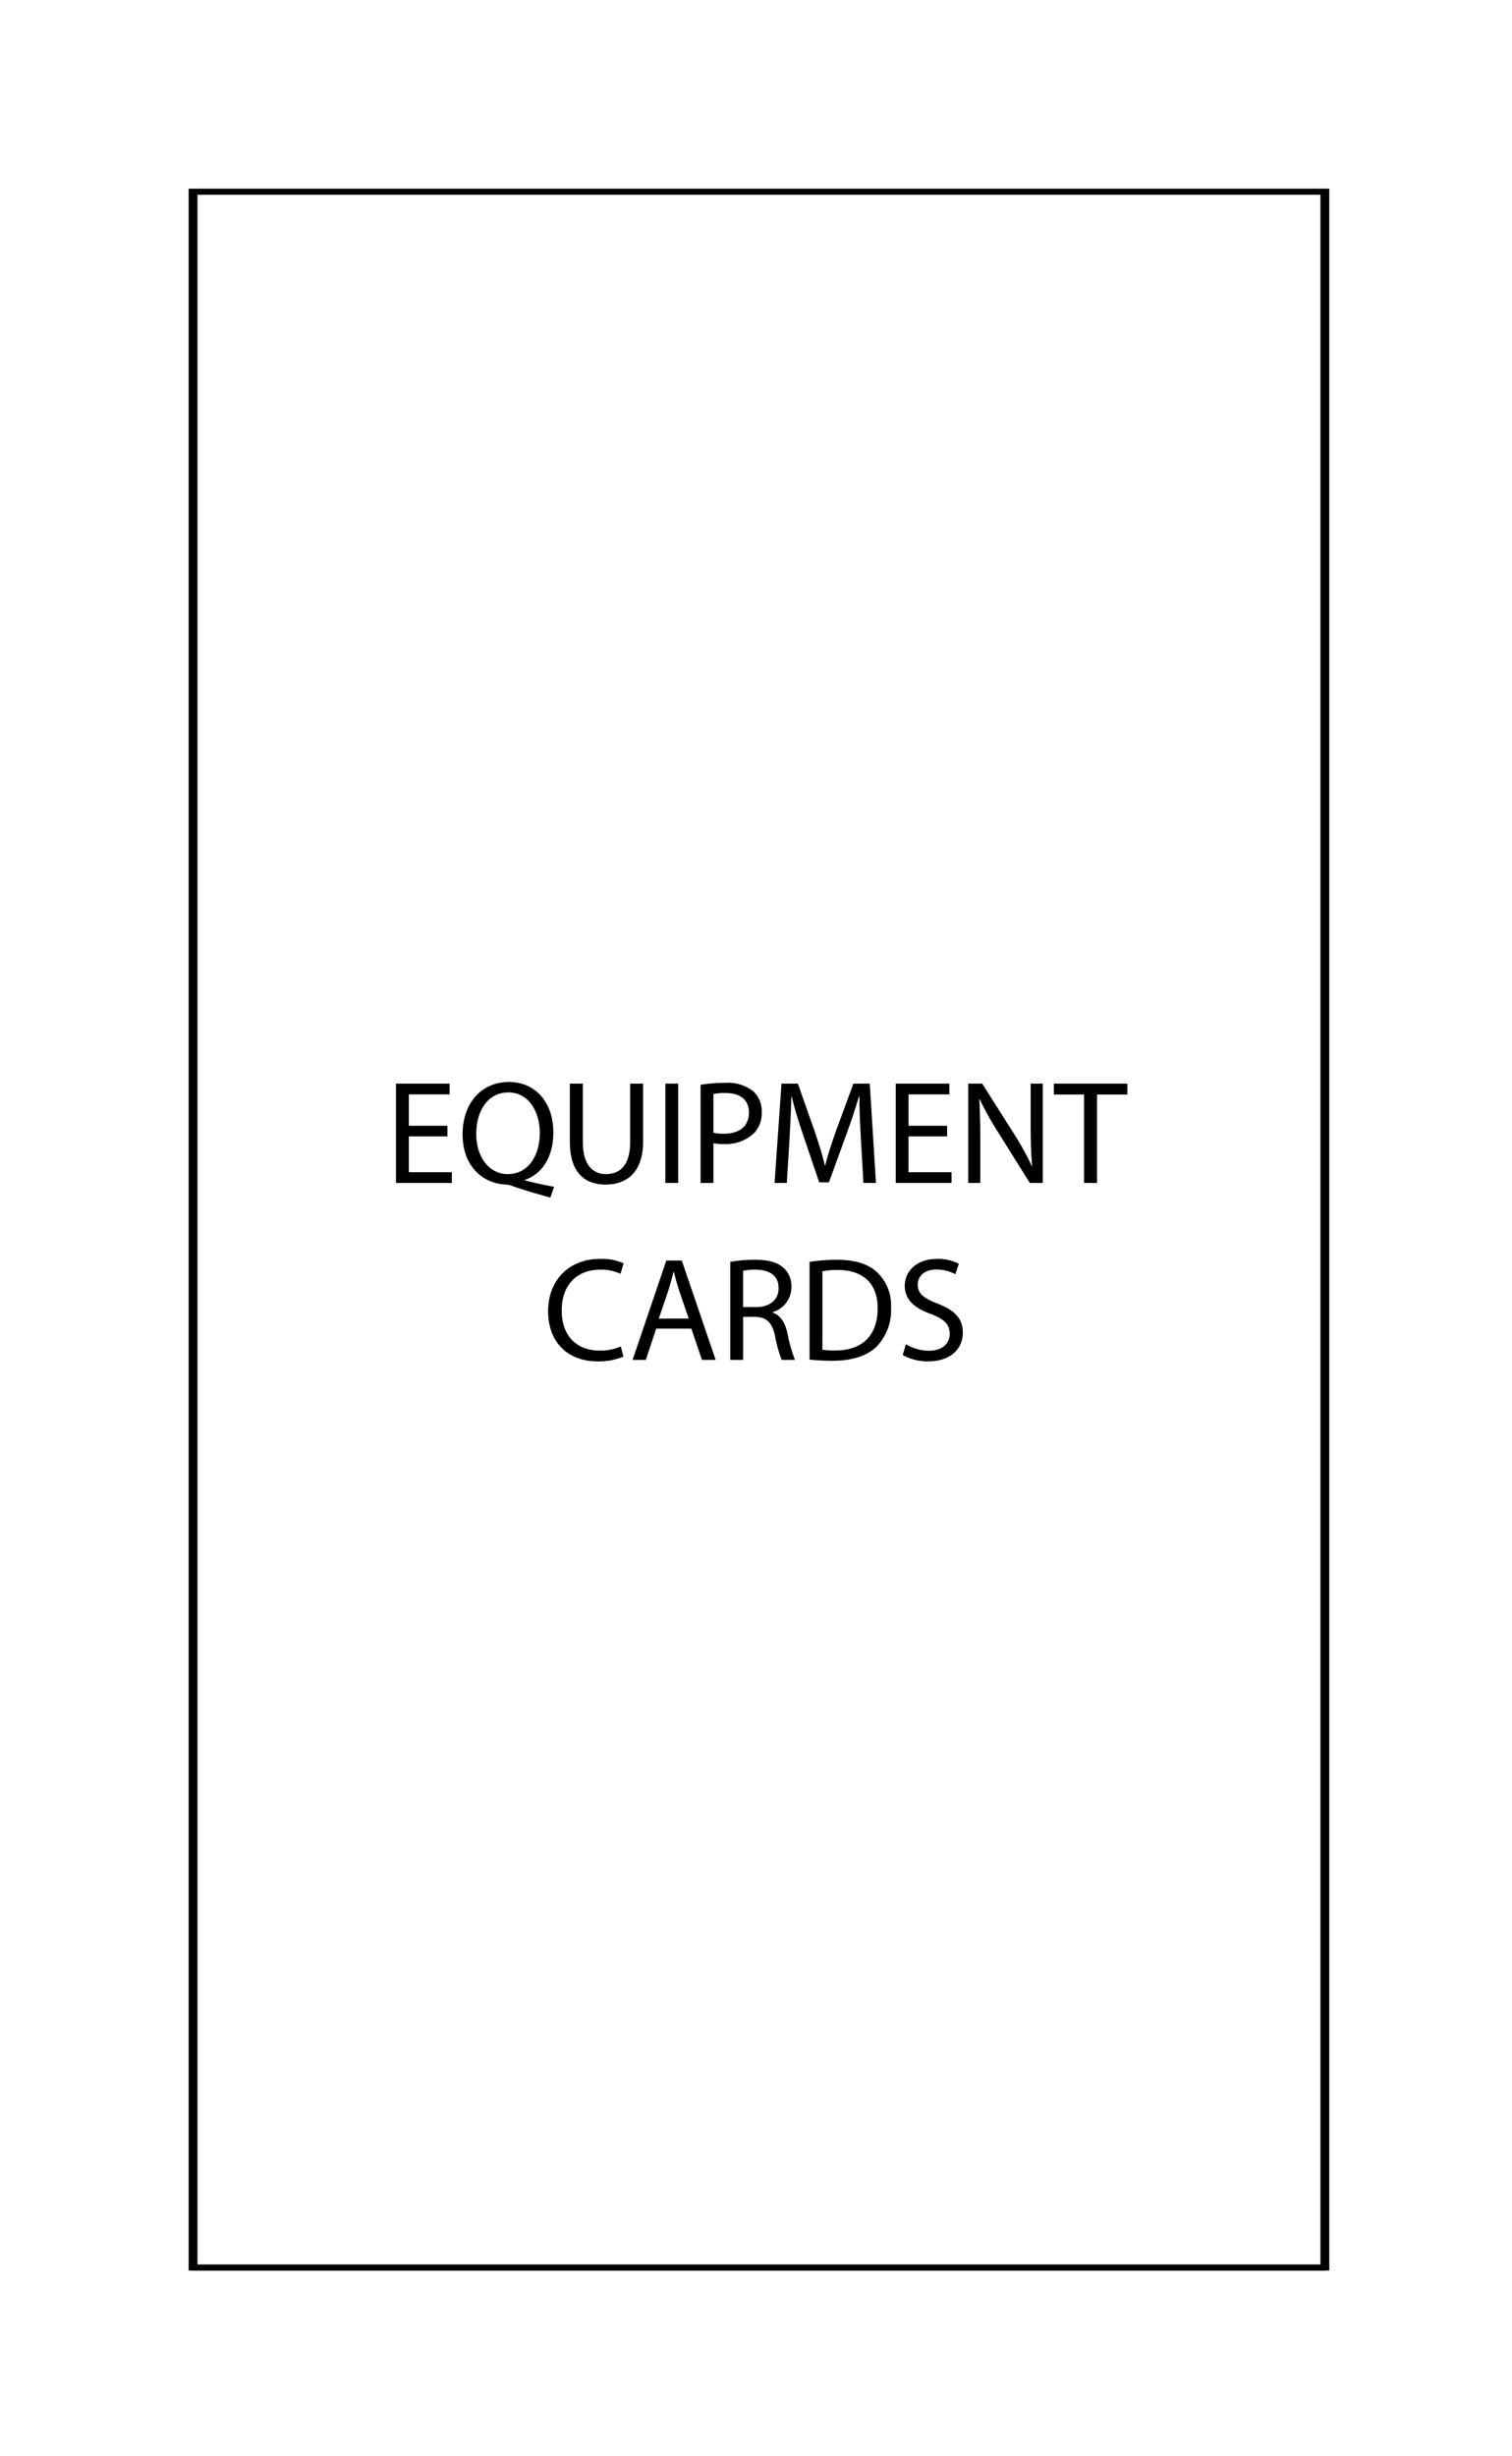 <svg xmlns="http://www.w3.org/2000/svg" width="256.5" height="416.5" viewBox="0 0 256.5 416.5">
  <g>
    <path d="M75.9,192.689H69.35v6.075h7.3v1.824H67.175V183.742h9.1v1.824H69.35v5.325H75.9Z"/>
    <path d="M93.372,203.062c-2.275-.6-4.5-1.275-6.449-1.951a3.271,3.271,0,0,0-1.025-.248c-4-.15-7.422-3.1-7.422-8.523,0-5.4,3.3-8.873,7.847-8.873,4.574,0,7.548,3.549,7.548,8.523,0,4.322-2,7.1-4.8,8.072v.1c1.675.426,3.5.826,4.924,1.074Zm-1.8-10.972c0-3.375-1.75-6.85-5.324-6.85-3.674,0-5.474,3.4-5.448,7.049-.026,3.574,1.949,6.8,5.348,6.8C89.622,199.088,91.572,195.939,91.572,192.09Z"/>
    <path d="M98.874,183.742v9.973c0,3.773,1.675,5.373,3.924,5.373,2.5,0,4.1-1.65,4.1-5.373v-9.973h2.2v9.822c0,5.174-2.725,7.3-6.374,7.3-3.449,0-6.048-1.974-6.048-7.2v-9.922Z"/>
    <path d="M115.049,183.742v16.846h-2.175V183.742Z"/>
    <path d="M118.85,183.941a25.189,25.189,0,0,1,4.173-.324,6.923,6.923,0,0,1,4.724,1.4,4.53,4.53,0,0,1,1.475,3.525,4.955,4.955,0,0,1-1.3,3.6,6.983,6.983,0,0,1-5.149,1.849,7.485,7.485,0,0,1-1.749-.148v6.748H118.85Zm2.174,8.123a7.285,7.285,0,0,0,1.8.176c2.625,0,4.225-1.275,4.225-3.6,0-2.225-1.575-3.3-3.975-3.3a9.132,9.132,0,0,0-2.049.174Z"/>
    <path d="M146.046,193.189c-.125-2.349-.275-5.173-.25-7.273h-.075c-.575,1.975-1.275,4.074-2.124,6.4l-2.975,8.174h-1.649l-2.725-8.023c-.8-2.375-1.475-4.549-1.949-6.549h-.05c-.05,2.1-.175,4.924-.325,7.447l-.45,7.225H131.4l1.175-16.846h2.775l2.874,8.147c.7,2.076,1.275,3.925,1.7,5.673H140c.426-1.7,1.025-3.548,1.775-5.673l3-8.147h2.775l1.05,16.846h-2.125Z"/>
    <path d="M160.672,192.689h-6.548v6.075h7.3v1.824h-9.473V183.742h9.1v1.824h-6.923v5.325h6.548Z"/>
    <path d="M164.249,200.588V183.742h2.374l5.4,8.522a47.826,47.826,0,0,1,3.024,5.474l.051-.025c-.2-2.25-.25-4.3-.25-6.924v-7.047H176.9v16.846h-2.2l-5.348-8.549a53.561,53.561,0,0,1-3.15-5.623l-.075.025c.125,2.123.176,4.149.176,6.948v7.2Z"/>
    <path d="M183.9,185.592h-5.123v-1.85h12.472v1.85H186.1v15h-2.2Z"/>
    <path d="M105.76,230.037a10.775,10.775,0,0,1-4.449.8c-4.749,0-8.324-3-8.324-8.524,0-5.273,3.575-8.847,8.8-8.847a9.012,9.012,0,0,1,4,.75l-.524,1.773a7.953,7.953,0,0,0-3.4-.7c-3.949,0-6.573,2.525-6.573,6.949,0,4.123,2.374,6.774,6.474,6.774a8.687,8.687,0,0,0,3.549-.7Z"/>
    <path d="M111.312,225.289l-1.75,5.3h-2.25l5.724-16.846h2.624l5.748,16.846h-2.324l-1.8-5.3Zm5.523-1.7-1.649-4.85c-.375-1.1-.625-2.1-.875-3.074h-.05c-.25,1-.526,2.025-.851,3.049l-1.649,4.875Z"/>
    <path d="M123.887,213.967a22.636,22.636,0,0,1,4.174-.35c2.324,0,3.824.424,4.874,1.375a4.194,4.194,0,0,1,1.324,3.2,4.426,4.426,0,0,1-3.174,4.3v.074c1.3.45,2.074,1.651,2.475,3.4a26.782,26.782,0,0,0,1.3,4.625h-2.25a22.021,22.021,0,0,1-1.125-4.026c-.5-2.324-1.4-3.2-3.374-3.273h-2.048v7.3h-2.175Zm2.175,7.672h2.223c2.325,0,3.8-1.274,3.8-3.2,0-2.173-1.575-3.123-3.874-3.148a9,9,0,0,0-2.149.2Z"/>
    <path d="M137.337,213.967a31,31,0,0,1,4.624-.35c3.124,0,5.349.725,6.823,2.1a7.757,7.757,0,0,1,2.374,6.047,8.9,8.9,0,0,1-2.424,6.548c-1.575,1.575-4.174,2.426-7.448,2.426a35.061,35.061,0,0,1-3.949-.2Zm2.175,14.9a13.721,13.721,0,0,0,2.2.125c4.648,0,7.173-2.6,7.173-7.148.025-3.975-2.225-6.5-6.823-6.5a12.354,12.354,0,0,0-2.549.224Z"/>
    <path d="M153.687,227.938a7.71,7.71,0,0,0,3.9,1.1c2.225,0,3.524-1.174,3.524-2.873,0-1.574-.9-2.475-3.173-3.35-2.75-.974-4.45-2.4-4.45-4.773,0-2.625,2.175-4.574,5.449-4.574a7.668,7.668,0,0,1,3.724.824l-.6,1.775a6.711,6.711,0,0,0-3.2-.8c-2.3,0-3.174,1.375-3.174,2.525,0,1.574,1.025,2.35,3.349,3.248,2.85,1.1,4.3,2.475,4.3,4.949,0,2.6-1.925,4.85-5.9,4.85a8.69,8.69,0,0,1-4.3-1.076Z"/>
  </g>
  <rect x="32.5" y="32.5" width="192" height="352" fill="none" stroke="#000"/>
  <rect x="33" y="32.5" width="192" height="352" fill="none" stroke="#000"/>
</svg>
